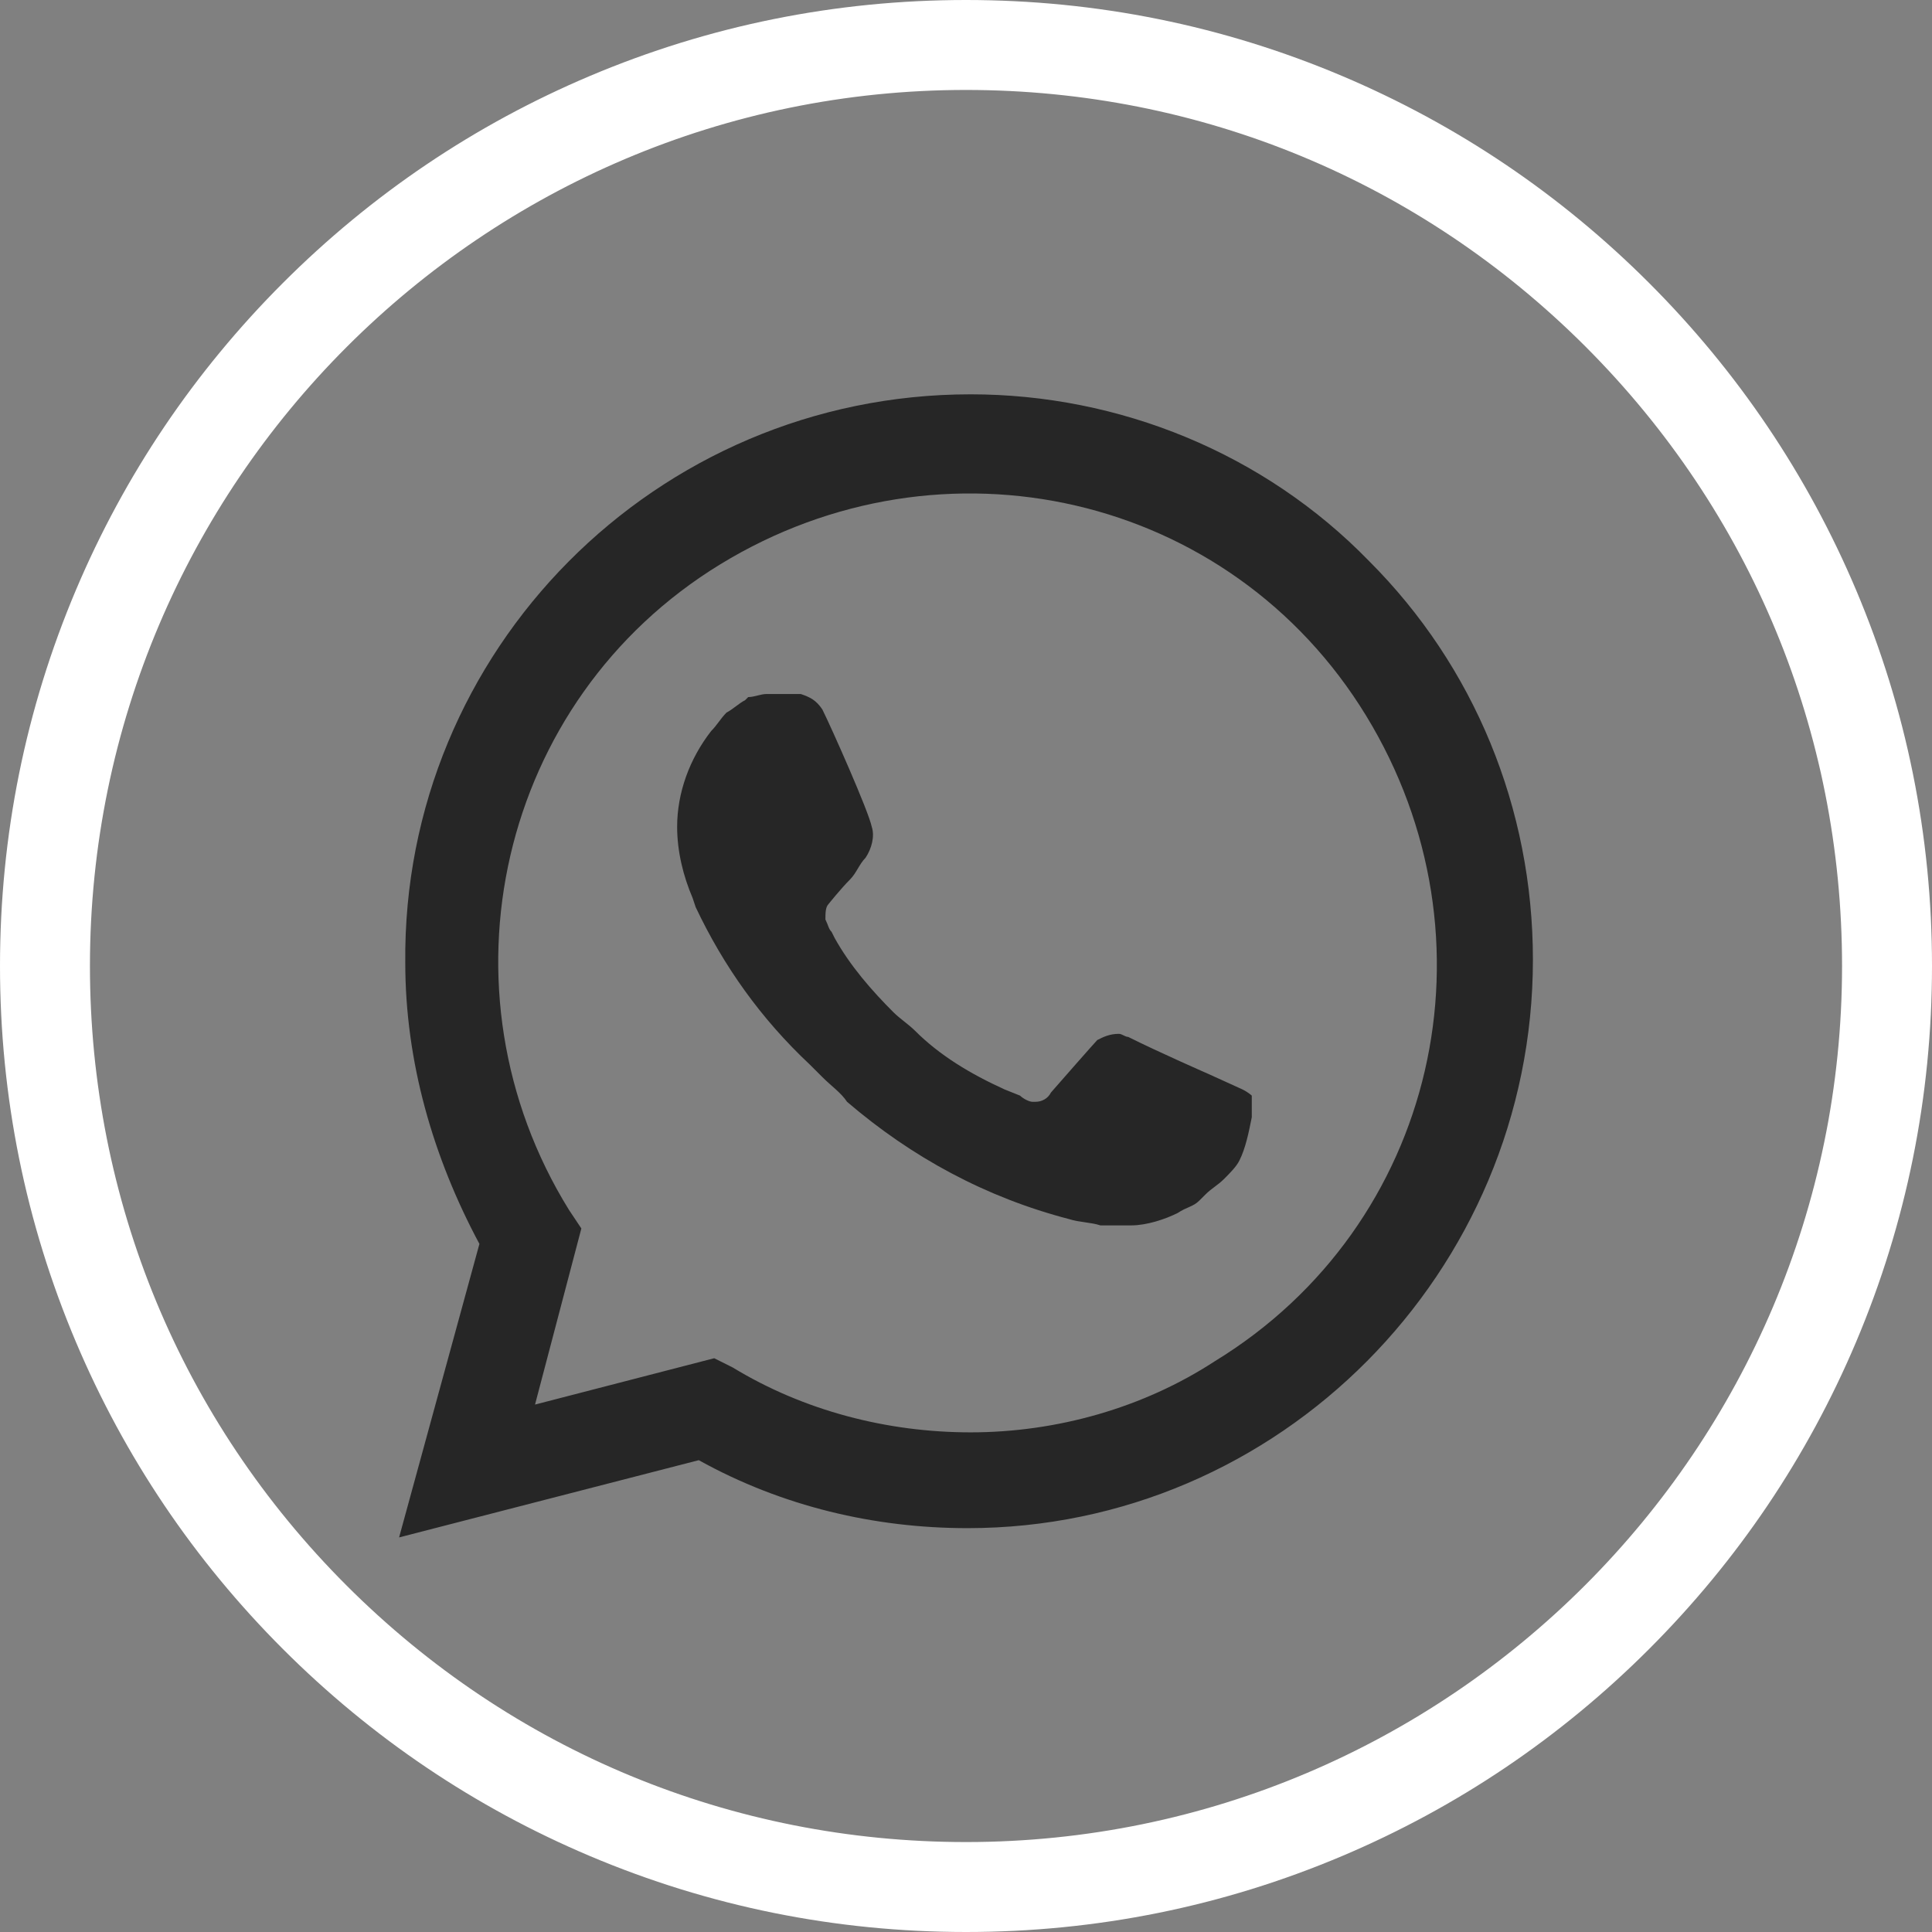 <?xml version="1.0" ?><!DOCTYPE svg  PUBLIC '-//W3C//DTD SVG 1.1//EN'  'http://www.w3.org/Graphics/SVG/1.1/DTD/svg11.dtd'><svg enable-background="new 0 0 1024 1024" height="1024px" id="Layer_1" version="1.1" viewBox="0 0 1024 1024" width="1024px" xml:space="preserve" xmlns="http://www.w3.org/2000/svg" xmlns:xlink="http://www.w3.org/1999/xlink"><rect x="0" y="0" width="1024" height="1024" fill="#808080" stroke="none"/><g id="Background"><path d="M983.766,312.727c-25.785-60.972-62.694-115.728-109.705-162.744   C827.05,102.966,772.299,66.049,711.329,40.257C648.194,13.548,581.14,0.004,512,0c-69.104,0-136.155,13.54-199.289,40.243   c-60.969,25.787-115.721,62.699-162.735,109.71c-47.014,47.011-83.929,101.761-109.72,162.728   C13.548,375.814,0.004,442.865,0,511.97c-0.004,69.109,13.533,136.165,40.234,199.304   c25.785,60.973,62.696,115.728,109.707,162.743c47.011,47.018,101.762,83.935,162.732,109.727   c63.136,26.708,130.19,40.253,199.323,40.257h0.009c69.104,0,136.153-13.54,199.288-40.243   c60.969-25.787,115.72-62.699,162.733-109.709c47.013-47.01,83.929-101.76,109.72-162.728   c26.708-63.134,40.251-130.186,40.255-199.29C1024.004,442.921,1010.467,375.866,983.766,312.727z M512.004,976.328h-0.03   c-124.026-0.007-240.627-48.313-328.323-136.019C95.957,752.604,47.665,635.999,47.672,511.973   c0.015-256.016,208.312-464.3,464.356-464.3c124.026,0.007,240.626,48.312,328.32,136.017   c87.695,87.706,135.986,204.311,135.979,328.337C976.313,768.043,768.018,976.328,512.004,976.328z" fill="#ffffff"/></g><g id="Whatsapp"><path d="M725.683,297.42C670.012,240.111,593.048,209,514.455,209   c-167.024,0-301.291,135.905-299.652,301.289c0,52.393,14.736,103.166,39.298,149.01l-42.575,155.56l158.836-40.938   c44.205,24.563,93.33,36.028,142.453,36.028l0,0c165.383,0,299.659-135.905,299.659-301.297   C812.475,428.417,781.356,353.093,725.683,297.42z M514.455,759.178L514.455,759.178c-44.214,0-88.423-11.45-126.089-34.381   l-9.818-4.909l-94.976,24.563l24.561-93.337l-6.547-9.819c-72.047-116.268-37.659-270.187,80.232-342.232   c117.899-72.047,270.18-37.659,342.227,80.232c72.054,117.901,37.666,270.188-80.232,342.225   C606.152,746.081,560.299,759.178,514.455,759.178z M658.546,577.426l-18.006-8.186c0,0-26.199-11.467-42.576-19.655   c-1.637,0-3.274-1.629-4.916-1.629c-4.908,0-8.187,1.629-11.456,3.276l0,0c0,0-1.641,1.632-24.563,27.825   c-1.64,3.277-4.918,4.925-8.188,4.925h-1.639c-1.641,0-4.91-1.646-6.548-3.277l-8.188-3.279l0,0   c-18.014-8.186-34.391-18.004-47.485-31.116c-3.276-3.264-8.188-6.543-11.466-9.818c-11.466-11.465-22.924-24.563-31.109-39.296   l-1.641-3.28c-1.638-1.639-1.638-3.271-3.276-6.548c0-3.278,0-6.548,1.64-8.188c0,0,6.549-8.188,11.464-13.097   c3.271-3.278,4.911-8.188,8.188-11.466c3.27-4.908,4.909-11.466,3.27-16.373c-1.63-8.188-21.283-52.402-26.191-62.221   c-3.278-4.917-6.559-6.557-11.465-8.188h-4.909c-3.278,0-8.188,0-13.104,0c-3.271,0-6.549,1.631-9.826,1.631l-1.631,1.64   c-3.277,1.639-6.558,4.917-9.827,6.547c-3.277,3.279-4.917,6.558-8.187,9.827c-11.466,14.735-18.014,32.749-18.014,50.764l0,0   c0,13.095,3.277,26.2,8.186,37.657l1.641,4.917c14.735,31.109,34.388,58.947,60.579,83.51l6.559,6.542   c4.907,4.924,9.818,8.188,13.097,13.112c34.388,29.473,73.686,50.754,117.9,62.219c4.908,1.633,11.456,1.633,16.372,3.278l0,0   c4.911,0,11.46,0,16.377,0c8.188,0,18.005-3.278,24.561-6.555c4.908-3.28,8.189-3.28,11.458-6.559l3.279-3.262   c3.268-3.277,6.548-4.926,9.825-8.188c3.27-3.278,6.549-6.557,8.187-9.834c3.271-6.541,4.91-14.729,6.549-22.915   c0-3.277,0-8.188,0-11.465C663.464,580.706,661.825,579.059,658.546,577.426z" fill="#262626" id="Whatsapp_1_"/></g></svg>